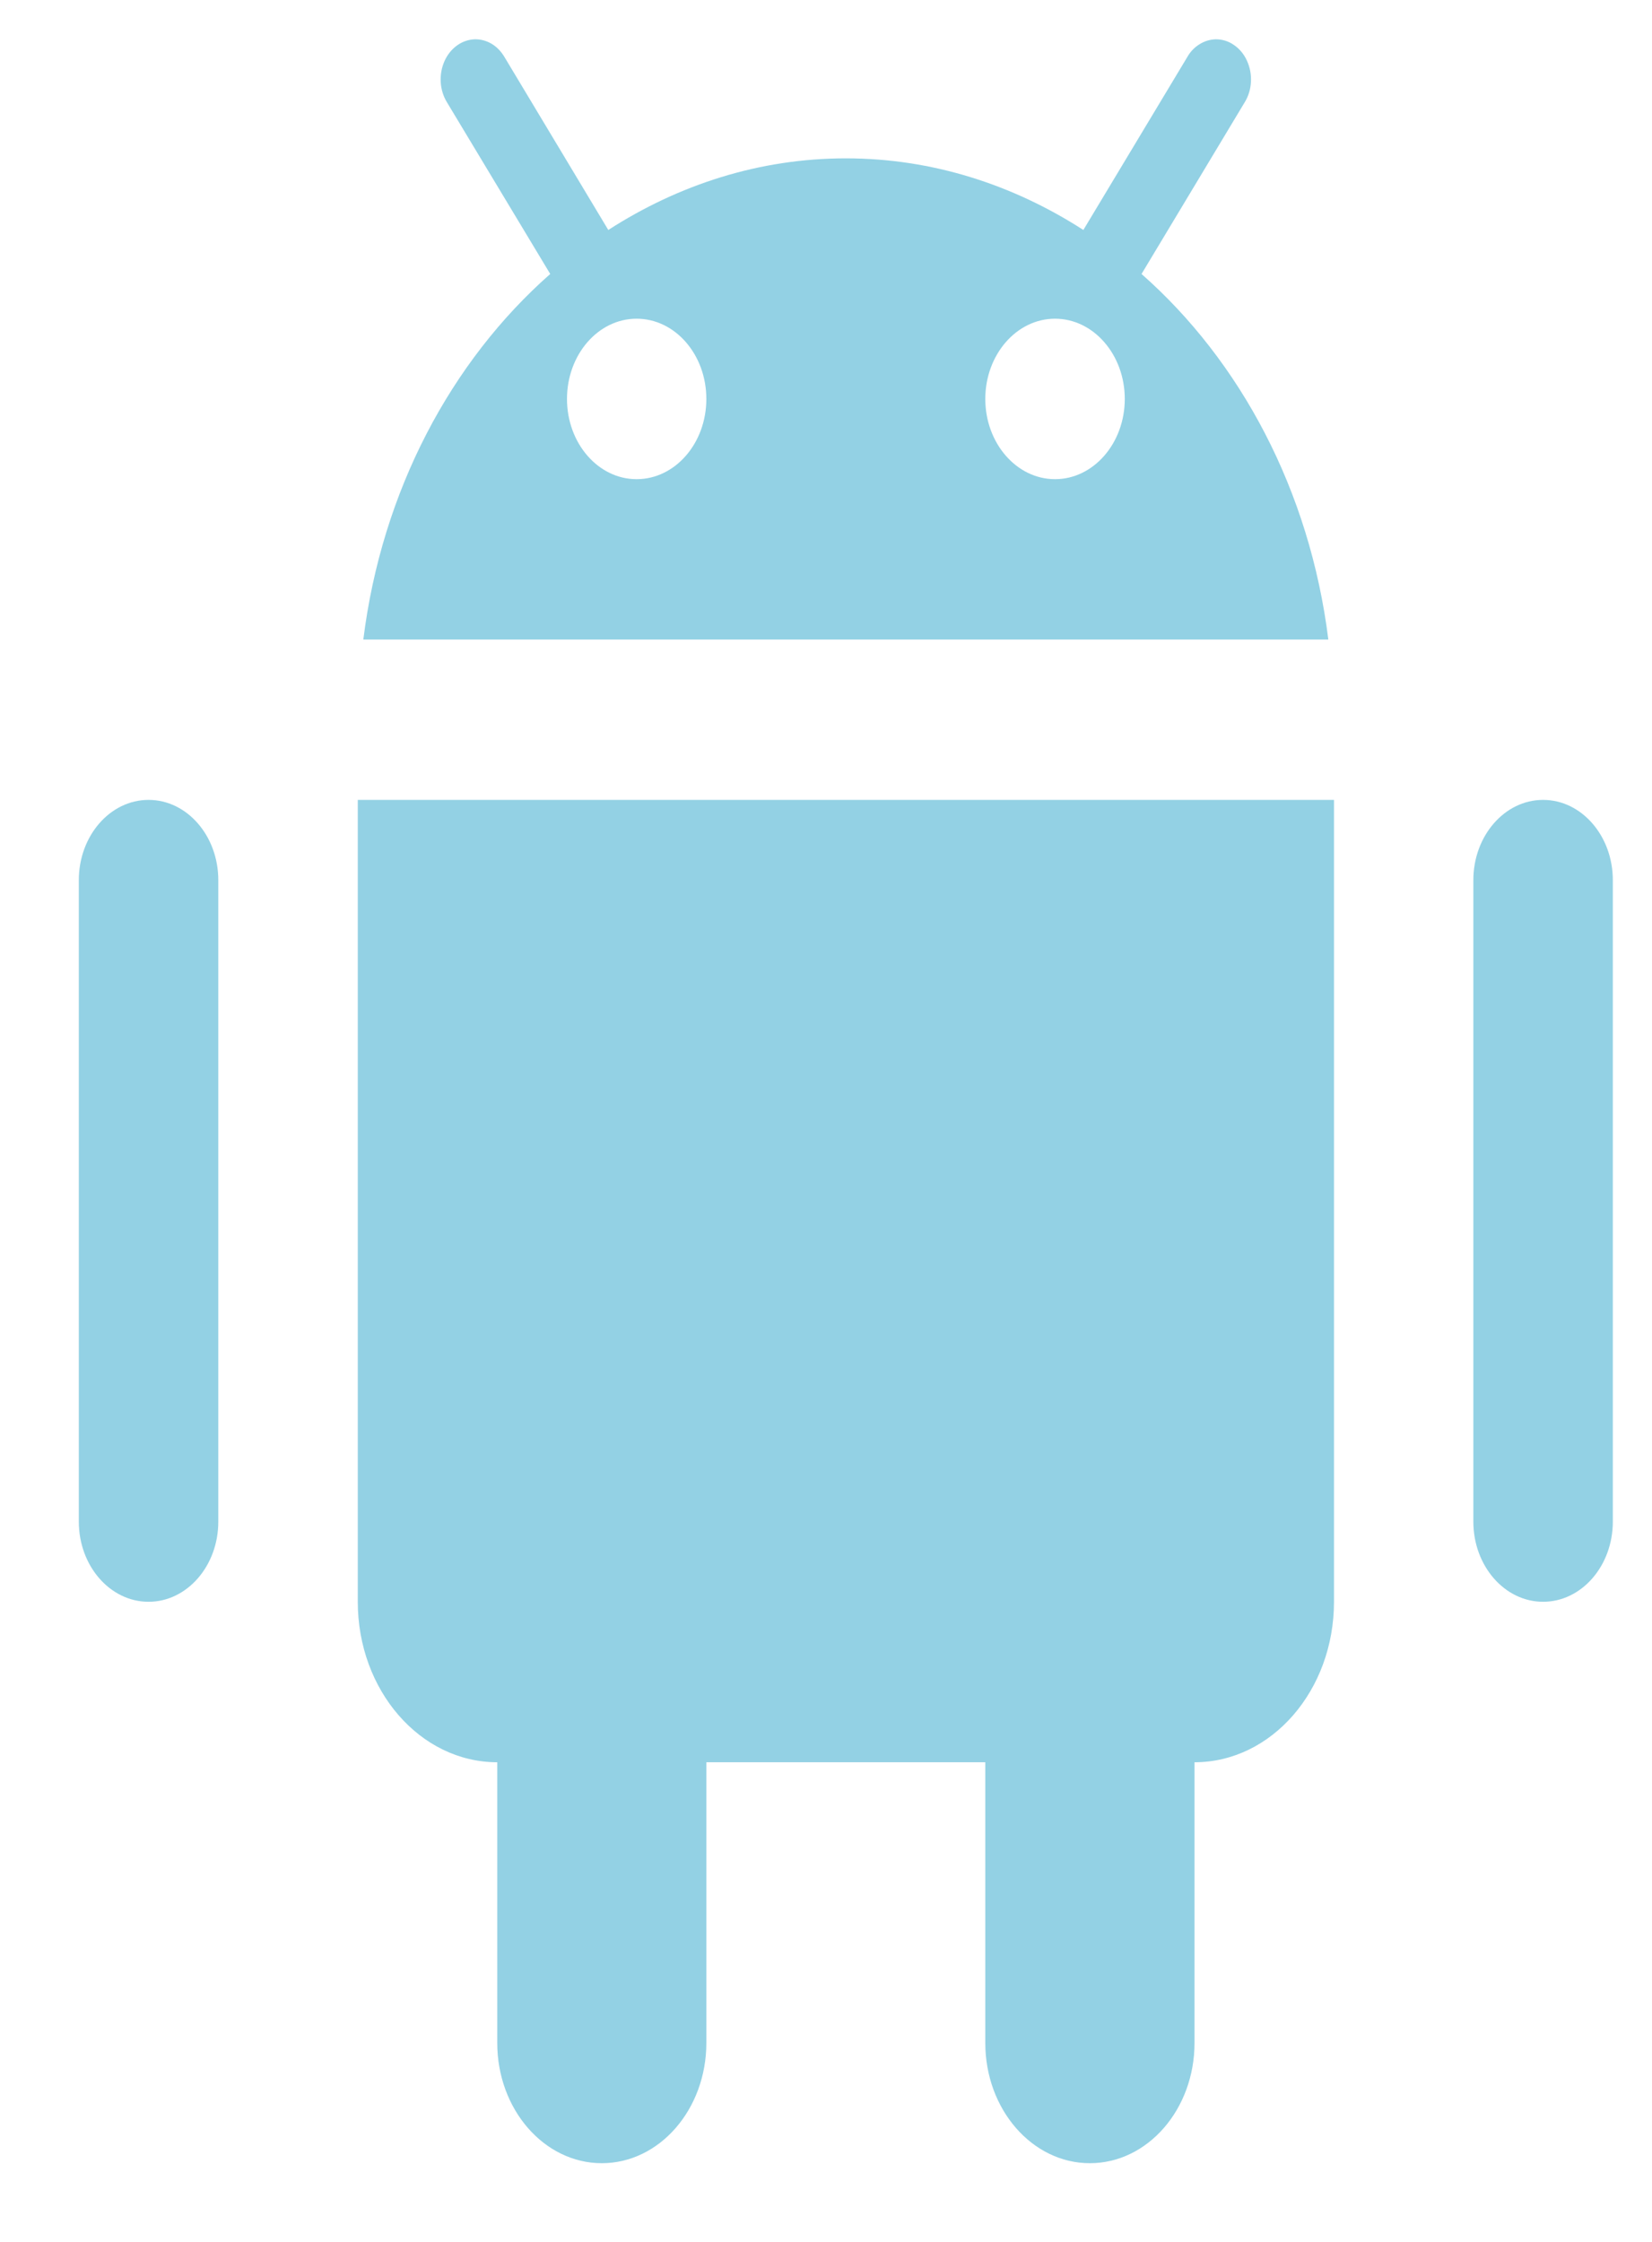 <svg width="14" height="19" viewBox="0 0 14 19" fill="none" xmlns="http://www.w3.org/2000/svg">
<path d="M4.023 0.333C3.97 0.335 3.917 0.353 3.872 0.386C3.827 0.419 3.79 0.465 3.766 0.52C3.742 0.575 3.731 0.637 3.735 0.698C3.739 0.76 3.758 0.819 3.789 0.869L4.663 2.322C3.824 3.061 3.236 4.159 3.079 5.42H11.257C11.1 4.159 10.513 3.061 9.674 2.322L10.547 0.869C10.579 0.818 10.598 0.758 10.601 0.696C10.605 0.633 10.593 0.571 10.568 0.516C10.543 0.46 10.505 0.414 10.458 0.382C10.412 0.349 10.358 0.333 10.304 0.333C10.256 0.334 10.209 0.348 10.167 0.374C10.124 0.4 10.088 0.437 10.062 0.483L9.181 1.949C8.585 1.565 7.9 1.342 7.168 1.342C6.436 1.342 5.751 1.565 5.155 1.949L4.275 0.483C4.247 0.436 4.21 0.397 4.166 0.371C4.122 0.345 4.073 0.332 4.023 0.333ZM5.395 2.701C5.722 2.701 5.986 3.006 5.986 3.381C5.986 3.756 5.722 4.061 5.395 4.061C5.069 4.061 4.805 3.756 4.805 3.381C4.805 3.006 5.069 2.701 5.395 2.701ZM8.941 2.701C9.267 2.701 9.532 3.006 9.532 3.381C9.532 3.756 9.267 4.061 8.941 4.061C8.615 4.061 8.35 3.756 8.35 3.381C8.35 3.006 8.615 2.701 8.941 2.701ZM1.259 6.779C0.933 6.779 0.668 7.084 0.668 7.459V12.896C0.668 13.271 0.933 13.575 1.259 13.575C1.585 13.575 1.85 13.271 1.85 12.896V7.459C1.85 7.084 1.585 6.779 1.259 6.779ZM3.032 6.779V13.575C3.032 14.326 3.561 14.935 4.214 14.935V17.314C4.214 17.876 4.611 18.333 5.1 18.333C5.589 18.333 5.986 17.876 5.986 17.314V14.935H8.35V17.314C8.35 17.876 8.747 18.333 9.236 18.333C9.726 18.333 10.123 17.876 10.123 17.314V14.935C10.776 14.935 11.305 14.326 11.305 13.575V6.779H3.032ZM13.077 6.779C12.751 6.779 12.486 7.084 12.486 7.459V12.896C12.486 13.271 12.751 13.575 13.077 13.575C13.403 13.575 13.668 13.271 13.668 12.896V7.459C13.668 7.084 13.403 6.779 13.077 6.779Z" fill="#93D1E4"/>
</svg>
